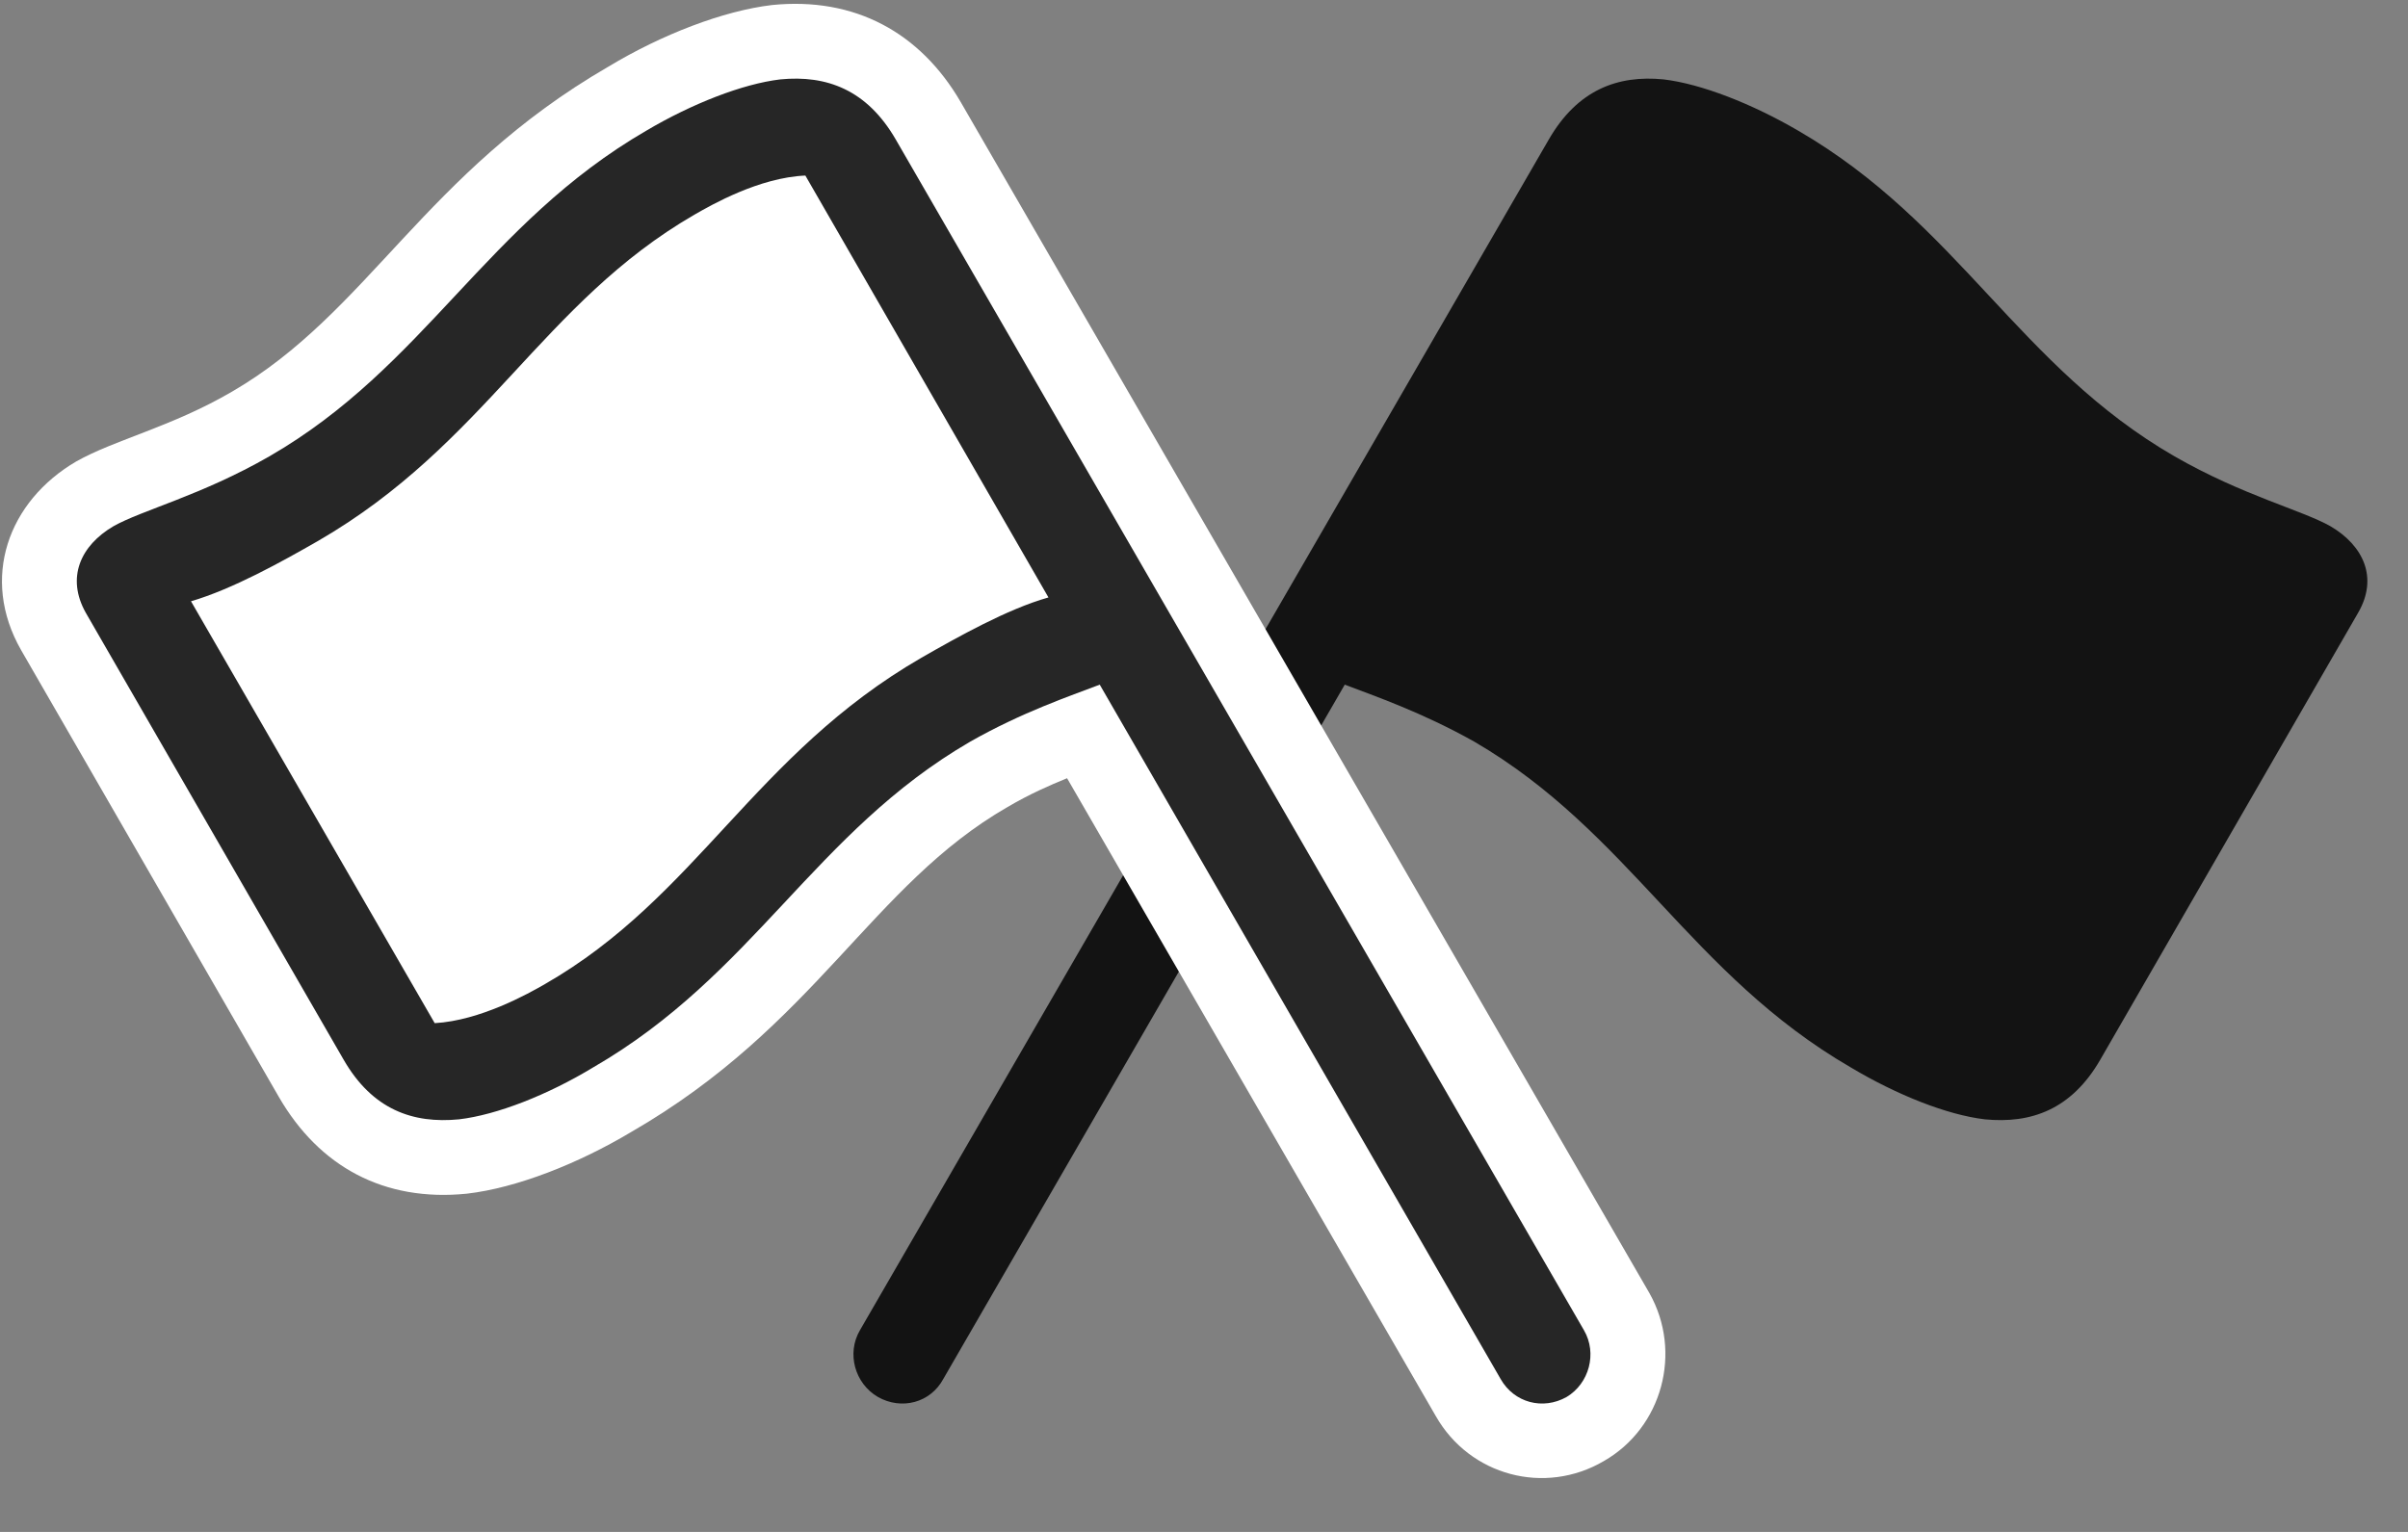 <svg width="44" height="28" viewBox="0 0 44 28" fill="none" xmlns="http://www.w3.org/2000/svg">
<rect x="0" y="0" width="44" height="28" fill="#808080" stroke="none"/>
<g clip-path="url(#clip0_2207_8262)">
<path d="M15.713 24.314C15.466 24.736 15.619 25.287 16.041 25.533C16.474 25.779 17.002 25.639 17.236 25.205L24.572 12.514C25.123 12.724 25.978 13.017 26.939 13.556C29.775 15.209 30.888 17.81 33.818 19.51C34.662 20.014 35.576 20.377 36.267 20.459C37.111 20.541 37.849 20.283 38.377 19.369L43.088 11.201C43.463 10.556 43.181 9.97 42.584 9.619C42.068 9.326 40.978 9.056 39.736 8.342C36.889 6.701 35.787 4.088 32.857 2.388C32.013 1.896 31.088 1.533 30.396 1.451C29.564 1.369 28.826 1.638 28.299 2.552L15.713 24.314Z" fill="black" fill-opacity="0.85"/>
<path d="M30.138 23.634L17.552 1.861C16.814 0.595 15.619 -0.061 14.107 0.092C13.216 0.197 12.091 0.631 11.119 1.217C7.756 3.162 6.724 5.717 4.24 7.158C3.138 7.802 2.095 8.037 1.392 8.435C0.15 9.162 -0.365 10.568 0.385 11.881L5.095 20.049C5.834 21.326 7.017 21.97 8.529 21.818C9.443 21.713 10.568 21.267 11.529 20.693C14.904 18.748 15.924 16.181 18.408 14.752C18.806 14.517 19.181 14.353 19.498 14.224L26.236 25.884C26.857 26.974 28.228 27.338 29.306 26.705C30.373 26.095 30.748 24.713 30.138 23.634Z" fill="white"/>
<path d="M28.943 24.314L16.369 2.552C15.841 1.638 15.103 1.369 14.259 1.451C13.568 1.533 12.642 1.896 11.81 2.388C8.881 4.088 7.767 6.701 4.92 8.342C3.677 9.056 2.588 9.326 2.072 9.619C1.474 9.97 1.205 10.556 1.568 11.201L6.279 19.369C6.806 20.283 7.545 20.541 8.388 20.459C9.08 20.377 10.006 20.014 10.838 19.51C13.779 17.81 14.881 15.209 17.728 13.556C18.677 13.017 19.545 12.724 20.095 12.514L27.42 25.205C27.666 25.639 28.193 25.779 28.627 25.533C29.037 25.287 29.189 24.736 28.943 24.314ZM19.158 10.92C18.408 11.131 17.494 11.646 16.838 12.021C13.779 13.791 12.736 16.392 9.959 17.986C9.654 18.162 8.775 18.654 7.943 18.701L3.49 10.99C4.252 10.767 5.154 10.264 5.81 9.888C8.869 8.119 9.912 5.529 12.689 3.924C12.994 3.748 13.873 3.244 14.716 3.209L19.158 10.92Z" fill="black" fill-opacity="0.85"/>
</g>
<defs>
<clipPath id="clip0_2207_8262">
<rect width="43.222" height="27.032" fill="white" transform="translate(0.036 0.07)"/>
</clipPath>
</defs>
</svg>
